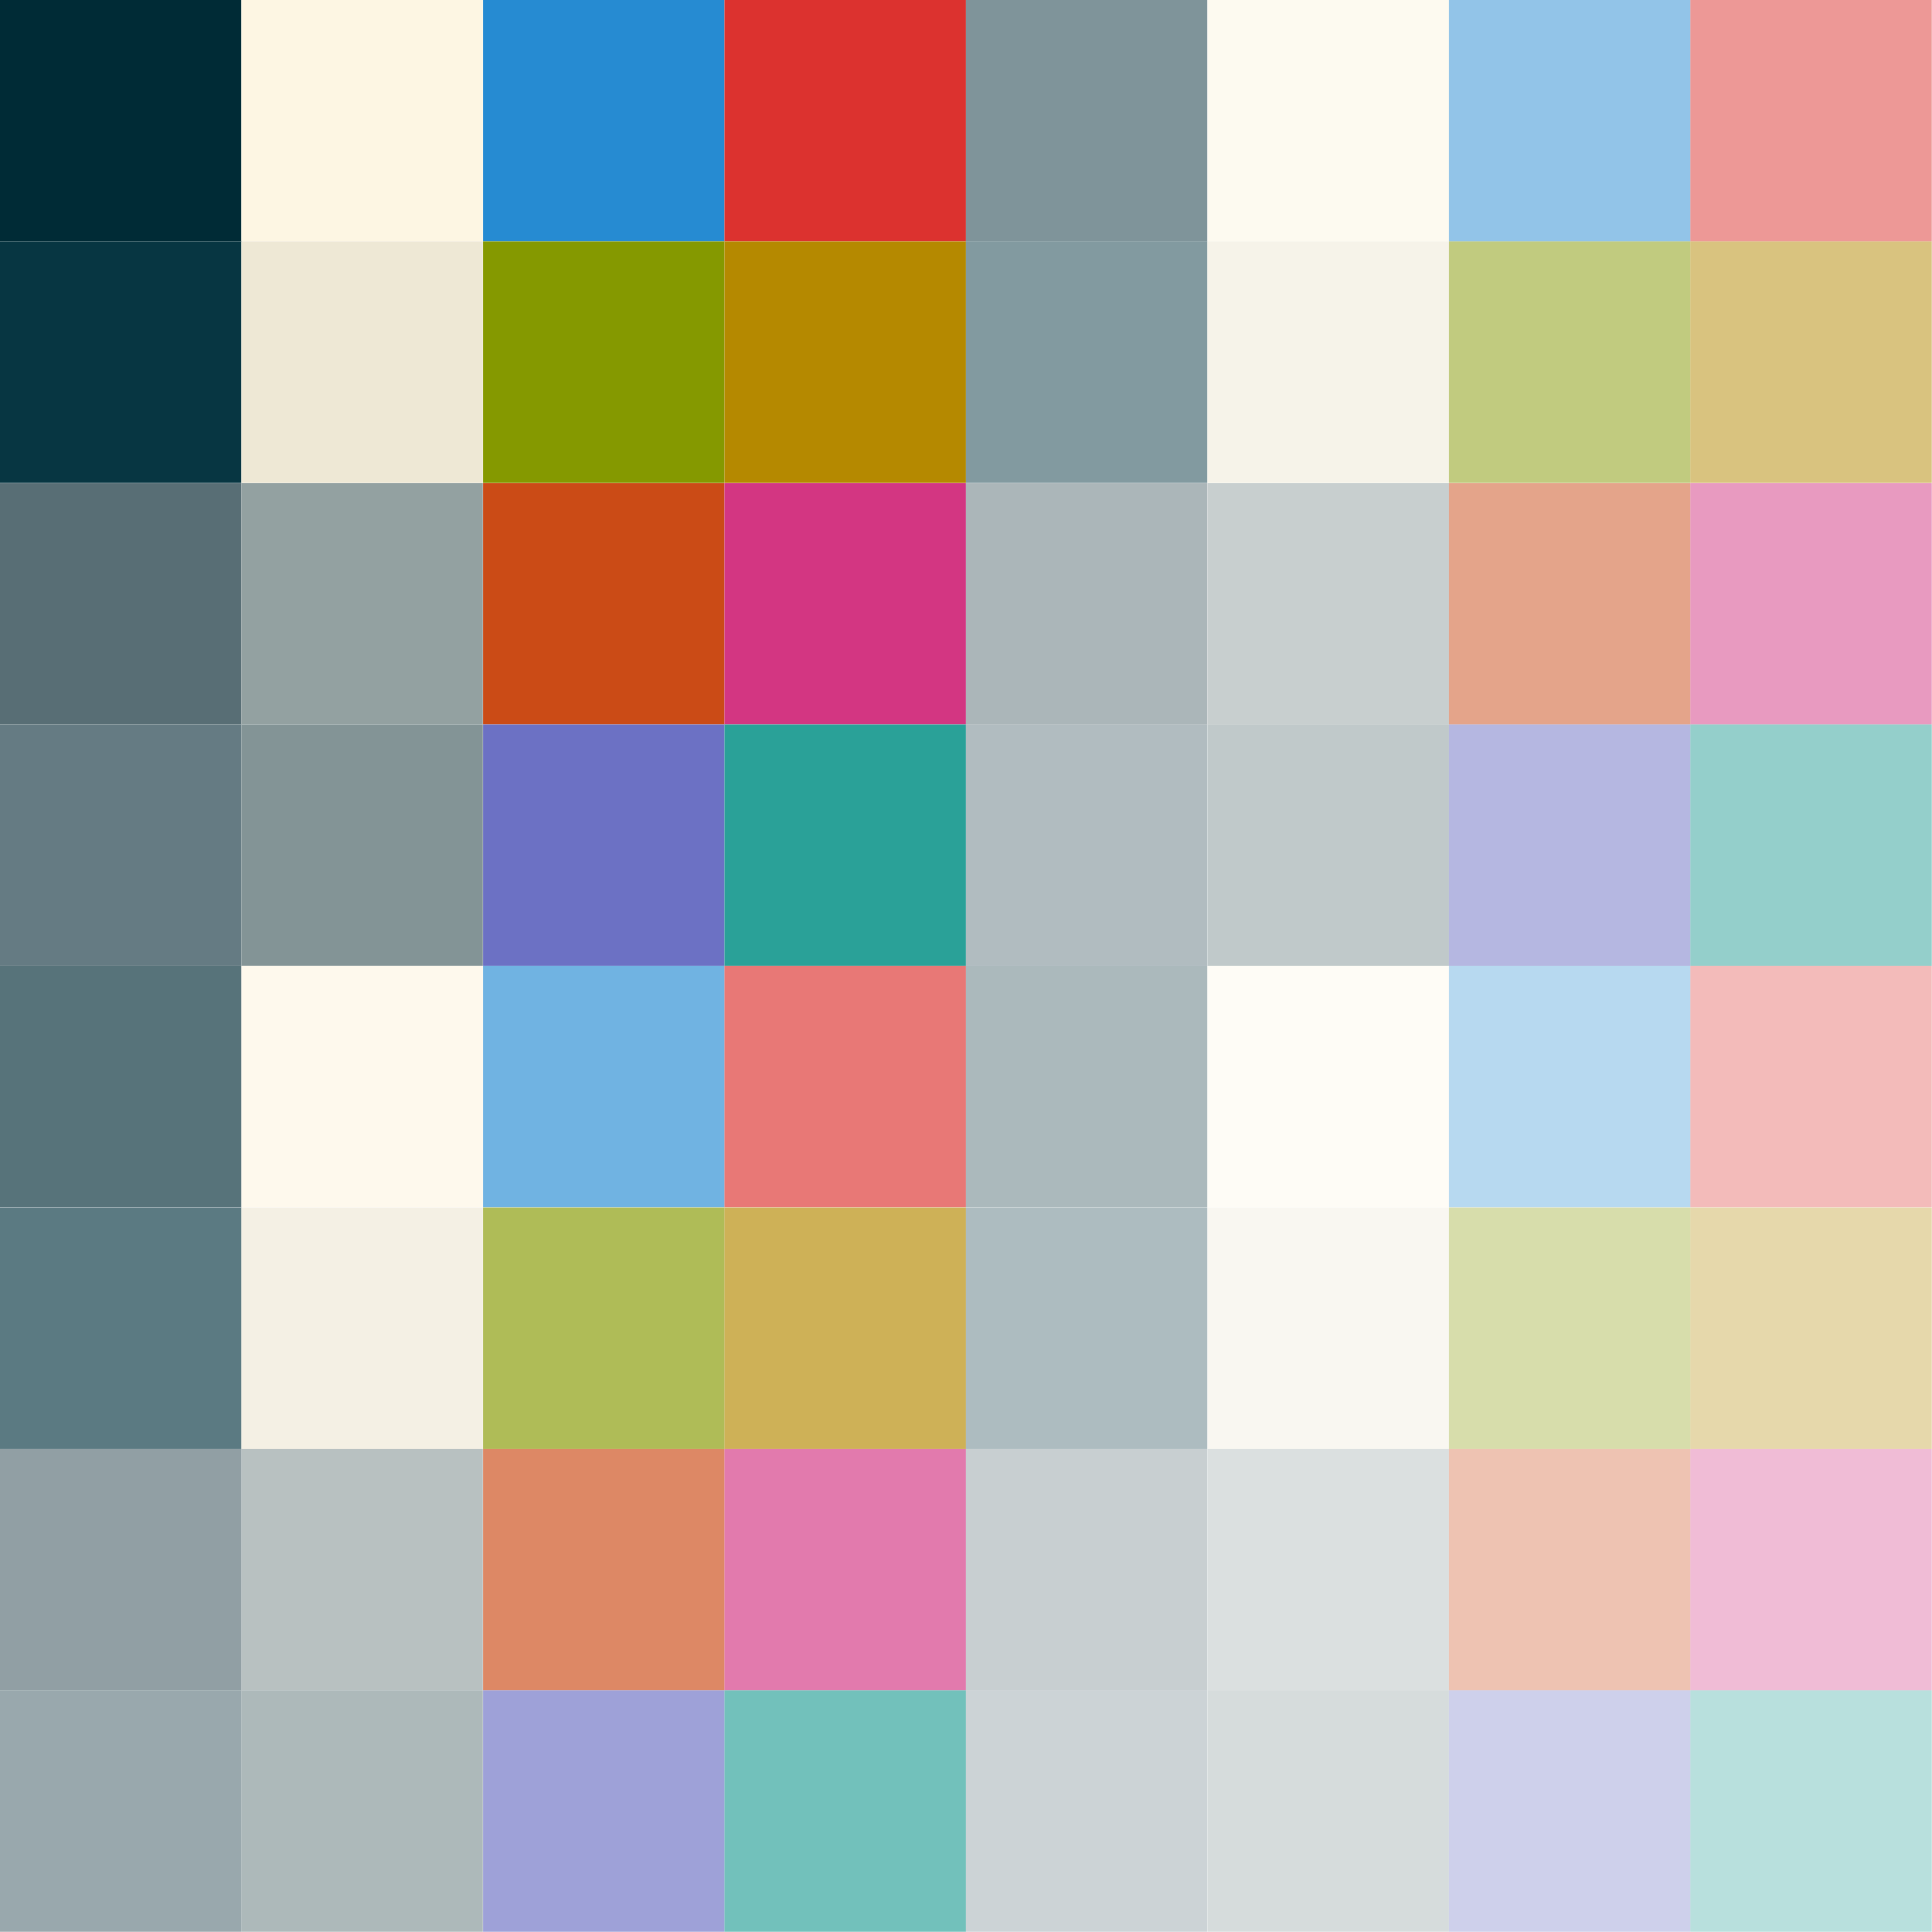 <?xml version="1.0" encoding="UTF-8" standalone="no"?>
<svg
   xmlns:dc="http://purl.org/dc/elements/1.1/"
   xmlns:cc="http://creativecommons.org/ns#"
   xmlns:rdf="http://www.w3.org/1999/02/22-rdf-syntax-ns#"
   xmlns:svg="http://www.w3.org/2000/svg"
   xmlns="http://www.w3.org/2000/svg"
   xmlns:sodipodi="http://sodipodi.sourceforge.net/DTD/sodipodi-0.dtd"
   xmlns:inkscape="http://www.inkscape.org/namespaces/inkscape"
   width="32"
   height="32"
   viewBox="0 0 8.467 8.467"
   version="1.1"
   id="svg8"
   inkscape:version="1.0.2-2 (e86c870879, 2021-01-15)"
   sodipodi:docname="palette_32x32.svg">
  <defs
     id="defs2" />
  <sodipodi:namedview
     id="base"
     pagecolor="#ffffff"
     bordercolor="#666666"
     borderopacity="1.0"
     inkscape:pageopacity="0.0"
     inkscape:pageshadow="2"
     inkscape:zoom="11.313709"
     inkscape:cx="29.008669"
     inkscape:cy="21.587765"
     inkscape:document-units="mm"
     inkscape:current-layer="layer1"
     inkscape:document-rotation="0"
     showgrid="false"
     units="px"
     inkscape:window-width="1920"
     inkscape:window-height="1057"
     inkscape:window-x="1912"
     inkscape:window-y="-8"
     inkscape:window-maximized="1" />
  <g
     inkscape:label="Layer 1"
     inkscape:groupmode="layer"
     id="layer1">
    <rect
       style="fill:#002b36;stroke-width:2.255"
       id="rect833"
       width="1.058"
       height="1.058"
       x="0"
       y="-3.469447e-18" />
    <rect
       style="fill:#fdf6e3;stroke-width:2.255"
       id="rect835"
       width="1.058"
       height="1.058"
       x="1.058"
       y="-3.469447e-18" />
    <rect
       style="fill:#268bd2;stroke-width:2.255"
       id="rect837"
       width="1.058"
       height="1.058"
       x="2.117"
       y="-3.469447e-18" />
    <rect
       style="fill:#dc322f;stroke-width:2.255"
       id="rect839"
       width="1.058"
       height="1.058"
       x="3.175"
       y="-3.469447e-18" />
    <rect
       style="fill:#073642;stroke-width:2.255"
       id="rect841"
       width="1.058"
       height="1.058"
       x="0"
       y="1.058" />
    <rect
       style="fill:#eee8d5;stroke-width:2.255"
       id="rect843"
       width="1.058"
       height="1.058"
       x="1.058"
       y="1.058" />
    <rect
       style="fill:#859900;stroke-width:2.255"
       id="rect845"
       width="1.058"
       height="1.058"
       x="2.117"
       y="1.058" />
    <rect
       style="fill:#b58900;stroke-width:2.255"
       id="rect847"
       width="1.058"
       height="1.058"
       x="3.175"
       y="1.058" />
    <rect
       style="fill:#586e75;stroke-width:2.255"
       id="rect849"
       width="1.058"
       height="1.058"
       x="0"
       y="2.117" />
    <rect
       style="fill:#93a1a1;stroke-width:2.255"
       id="rect851"
       width="1.058"
       height="1.058"
       x="1.058"
       y="2.117" />
    <rect
       style="fill:#cb4b16;stroke-width:2.255"
       id="rect853"
       width="1.058"
       height="1.058"
       x="2.117"
       y="2.117" />
    <rect
       style="fill:#d33682;stroke-width:2.255"
       id="rect855"
       width="1.058"
       height="1.058"
       x="3.175"
       y="2.117" />
    <rect
       style="fill:#657b83;stroke-width:2.255"
       id="rect857"
       width="1.058"
       height="1.058"
       x="0"
       y="3.175" />
    <rect
       style="fill:#839496;stroke-width:2.255"
       id="rect859"
       width="1.058"
       height="1.058"
       x="1.058"
       y="3.175" />
    <rect
       style="fill:#6c71c4;stroke-width:2.255"
       id="rect861"
       width="1.058"
       height="1.058"
       x="2.117"
       y="3.175" />
    <rect
       style="fill:#2aa198;stroke-width:2.255"
       id="rect863"
       width="1.058"
       height="1.058"
       x="3.175"
       y="3.175" />
    <rect
       style="fill:#002b36;stroke-width:2.255;opacity:0.5"
       id="rect865"
       width="1.058"
       height="1.058"
       x="4.233"
       y="-3.469447e-18" />
    <rect
       style="fill:#fdf6e3;stroke-width:2.255;opacity:0.5"
       id="rect867"
       width="1.058"
       height="1.058"
       x="5.292"
       y="-3.469447e-18" />
    <rect
       style="fill:#268bd2;stroke-width:2.255;opacity:0.5"
       id="rect869"
       width="1.058"
       height="1.058"
       x="6.35"
       y="-3.469447e-18" />
    <rect
       style="fill:#dc322f;stroke-width:2.255;opacity:0.5"
       id="rect871"
       width="1.058"
       height="1.058"
       x="7.408"
       y="-3.469447e-18" />
    <rect
       style="fill:#073642;stroke-width:2.255;opacity:0.5"
       id="rect873"
       width="1.058"
       height="1.058"
       x="4.233"
       y="1.058" />
    <rect
       style="fill:#eee8d5;stroke-width:2.255;opacity:0.5"
       id="rect875"
       width="1.058"
       height="1.058"
       x="5.292"
       y="1.058" />
    <rect
       style="fill:#859900;stroke-width:2.255;opacity:0.5"
       id="rect877"
       width="1.058"
       height="1.058"
       x="6.35"
       y="1.058" />
    <rect
       style="fill:#b58900;stroke-width:2.255;opacity:0.5"
       id="rect879"
       width="1.058"
       height="1.058"
       x="7.408"
       y="1.058" />
    <rect
       style="fill:#586e75;stroke-width:2.255;opacity:0.5"
       id="rect881"
       width="1.058"
       height="1.058"
       x="4.233"
       y="2.117" />
    <rect
       style="fill:#93a1a1;stroke-width:2.255;opacity:0.5"
       id="rect883"
       width="1.058"
       height="1.058"
       x="5.292"
       y="2.117" />
    <rect
       style="fill:#cb4b16;stroke-width:2.255;opacity:0.5"
       id="rect885"
       width="1.058"
       height="1.058"
       x="6.35"
       y="2.117" />
    <rect
       style="fill:#d33682;stroke-width:2.255;opacity:0.5"
       id="rect887"
       width="1.058"
       height="1.058"
       x="7.408"
       y="2.117" />
    <rect
       style="fill:#657b83;stroke-width:2.255;opacity:0.5"
       id="rect889"
       width="1.058"
       height="1.058"
       x="4.233"
       y="3.175" />
    <rect
       style="fill:#839496;stroke-width:2.255;opacity:0.5"
       id="rect891"
       width="1.058"
       height="1.058"
       x="5.292"
       y="3.175" />
    <rect
       style="fill:#6c71c4;stroke-width:2.255;opacity:0.5"
       id="rect893"
       width="1.058"
       height="1.058"
       x="6.35"
       y="3.175" />
    <rect
       style="fill:#2aa198;stroke-width:2.255;opacity:0.5"
       id="rect895"
       width="1.058"
       height="1.058"
       x="7.408"
       y="3.175" />
    <rect
       style="fill:#002b36;stroke-width:2.255;opacity:0.66"
       id="rect897"
       width="1.058"
       height="1.058"
       x="0"
       y="4.233" />
    <rect
       style="fill:#fdf6e3;stroke-width:2.255;opacity:0.66"
       id="rect899"
       width="1.058"
       height="1.058"
       x="1.058"
       y="4.233" />
    <rect
       style="fill:#268bd2;stroke-width:2.255;opacity:0.66"
       id="rect901"
       width="1.058"
       height="1.058"
       x="2.117"
       y="4.233" />
    <rect
       style="fill:#dc322f;stroke-width:2.255;opacity:0.66"
       id="rect903"
       width="1.058"
       height="1.058"
       x="3.175"
       y="4.233" />
    <rect
       style="fill:#073642;stroke-width:2.255;opacity:0.66"
       id="rect905"
       width="1.058"
       height="1.058"
       x="0"
       y="5.292" />
    <rect
       style="fill:#eee8d5;stroke-width:2.255;opacity:0.66"
       id="rect907"
       width="1.058"
       height="1.058"
       x="1.058"
       y="5.292" />
    <rect
       style="fill:#859900;stroke-width:2.255;opacity:0.66"
       id="rect909"
       width="1.058"
       height="1.058"
       x="2.117"
       y="5.292" />
    <rect
       style="fill:#b58900;stroke-width:2.255;opacity:0.66"
       id="rect911"
       width="1.058"
       height="1.058"
       x="3.175"
       y="5.292" />
    <rect
       style="fill:#586e75;stroke-width:2.255;opacity:0.66"
       id="rect913"
       width="1.058"
       height="1.058"
       x="0"
       y="6.35" />
    <rect
       style="fill:#93a1a1;stroke-width:2.255;opacity:0.66"
       id="rect915"
       width="1.058"
       height="1.058"
       x="1.058"
       y="6.35" />
    <rect
       style="fill:#cb4b16;stroke-width:2.255;opacity:0.66"
       id="rect917"
       width="1.058"
       height="1.058"
       x="2.117"
       y="6.35" />
    <rect
       style="fill:#d33682;stroke-width:2.255;opacity:0.66"
       id="rect919"
       width="1.058"
       height="1.058"
       x="3.175"
       y="6.35" />
    <rect
       style="fill:#657b83;stroke-width:2.255;opacity:0.66"
       id="rect921"
       width="1.058"
       height="1.058"
       x="0"
       y="7.408" />
    <rect
       style="fill:#839496;stroke-width:2.255;opacity:0.66"
       id="rect923"
       width="1.058"
       height="1.058"
       x="1.058"
       y="7.408" />
    <rect
       style="fill:#6c71c4;stroke-width:2.255;opacity:0.66"
       id="rect925"
       width="1.058"
       height="1.058"
       x="2.117"
       y="7.408" />
    <rect
       style="fill:#2aa198;stroke-width:2.255;opacity:0.66"
       id="rect927"
       width="1.058"
       height="1.058"
       x="3.175"
       y="7.408" />
    <rect
       style="fill:#002b36;stroke-width:2.255;opacity:0.33"
       id="rect929"
       width="1.058"
       height="1.058"
       x="4.233"
       y="4.233" />
    <rect
       style="fill:#fdf6e3;stroke-width:2.255;opacity:0.33"
       id="rect931"
       width="1.058"
       height="1.058"
       x="5.292"
       y="4.233" />
    <rect
       style="fill:#268bd2;stroke-width:2.255;opacity:0.33"
       id="rect933"
       width="1.058"
       height="1.058"
       x="6.35"
       y="4.233" />
    <rect
       style="fill:#dc322f;stroke-width:2.255;opacity:0.33"
       id="rect935"
       width="1.058"
       height="1.058"
       x="7.408"
       y="4.233" />
    <rect
       style="fill:#073642;stroke-width:2.255;opacity:0.33"
       id="rect937"
       width="1.058"
       height="1.058"
       x="4.233"
       y="5.292" />
    <rect
       style="fill:#eee8d5;stroke-width:2.255;opacity:0.33"
       id="rect939"
       width="1.058"
       height="1.058"
       x="5.292"
       y="5.292" />
    <rect
       style="fill:#859900;stroke-width:2.255;opacity:0.33"
       id="rect941"
       width="1.058"
       height="1.058"
       x="6.35"
       y="5.292" />
    <rect
       style="fill:#b58900;stroke-width:2.255;opacity:0.33"
       id="rect943"
       width="1.058"
       height="1.058"
       x="7.408"
       y="5.292" />
    <rect
       style="fill:#586e75;stroke-width:2.255;opacity:0.33"
       id="rect945"
       width="1.058"
       height="1.058"
       x="4.233"
       y="6.35" />
    <rect
       style="fill:#93a1a1;stroke-width:2.255;opacity:0.33"
       id="rect947"
       width="1.058"
       height="1.058"
       x="5.292"
       y="6.35" />
    <rect
       style="fill:#cb4b16;stroke-width:2.255;opacity:0.33"
       id="rect949"
       width="1.058"
       height="1.058"
       x="6.35"
       y="6.35" />
    <rect
       style="fill:#d33682;stroke-width:2.255;opacity:0.33"
       id="rect951"
       width="1.058"
       height="1.058"
       x="7.408"
       y="6.35" />
    <rect
       style="fill:#657b83;stroke-width:2.255;opacity:0.33"
       id="rect953"
       width="1.058"
       height="1.058"
       x="4.233"
       y="7.408" />
    <rect
       style="fill:#839496;stroke-width:2.255;opacity:0.33"
       id="rect955"
       width="1.058"
       height="1.058"
       x="5.292"
       y="7.408" />
    <rect
       style="fill:#6c71c4;stroke-width:2.255;opacity:0.33"
       id="rect957"
       width="1.058"
       height="1.058"
       x="6.35"
       y="7.408" />
    <rect
       style="fill:#2aa198;stroke-width:2.255;opacity:0.33"
       id="rect959"
       width="1.058"
       height="1.058"
       x="7.408"
       y="7.408" />
  </g>
</svg>
